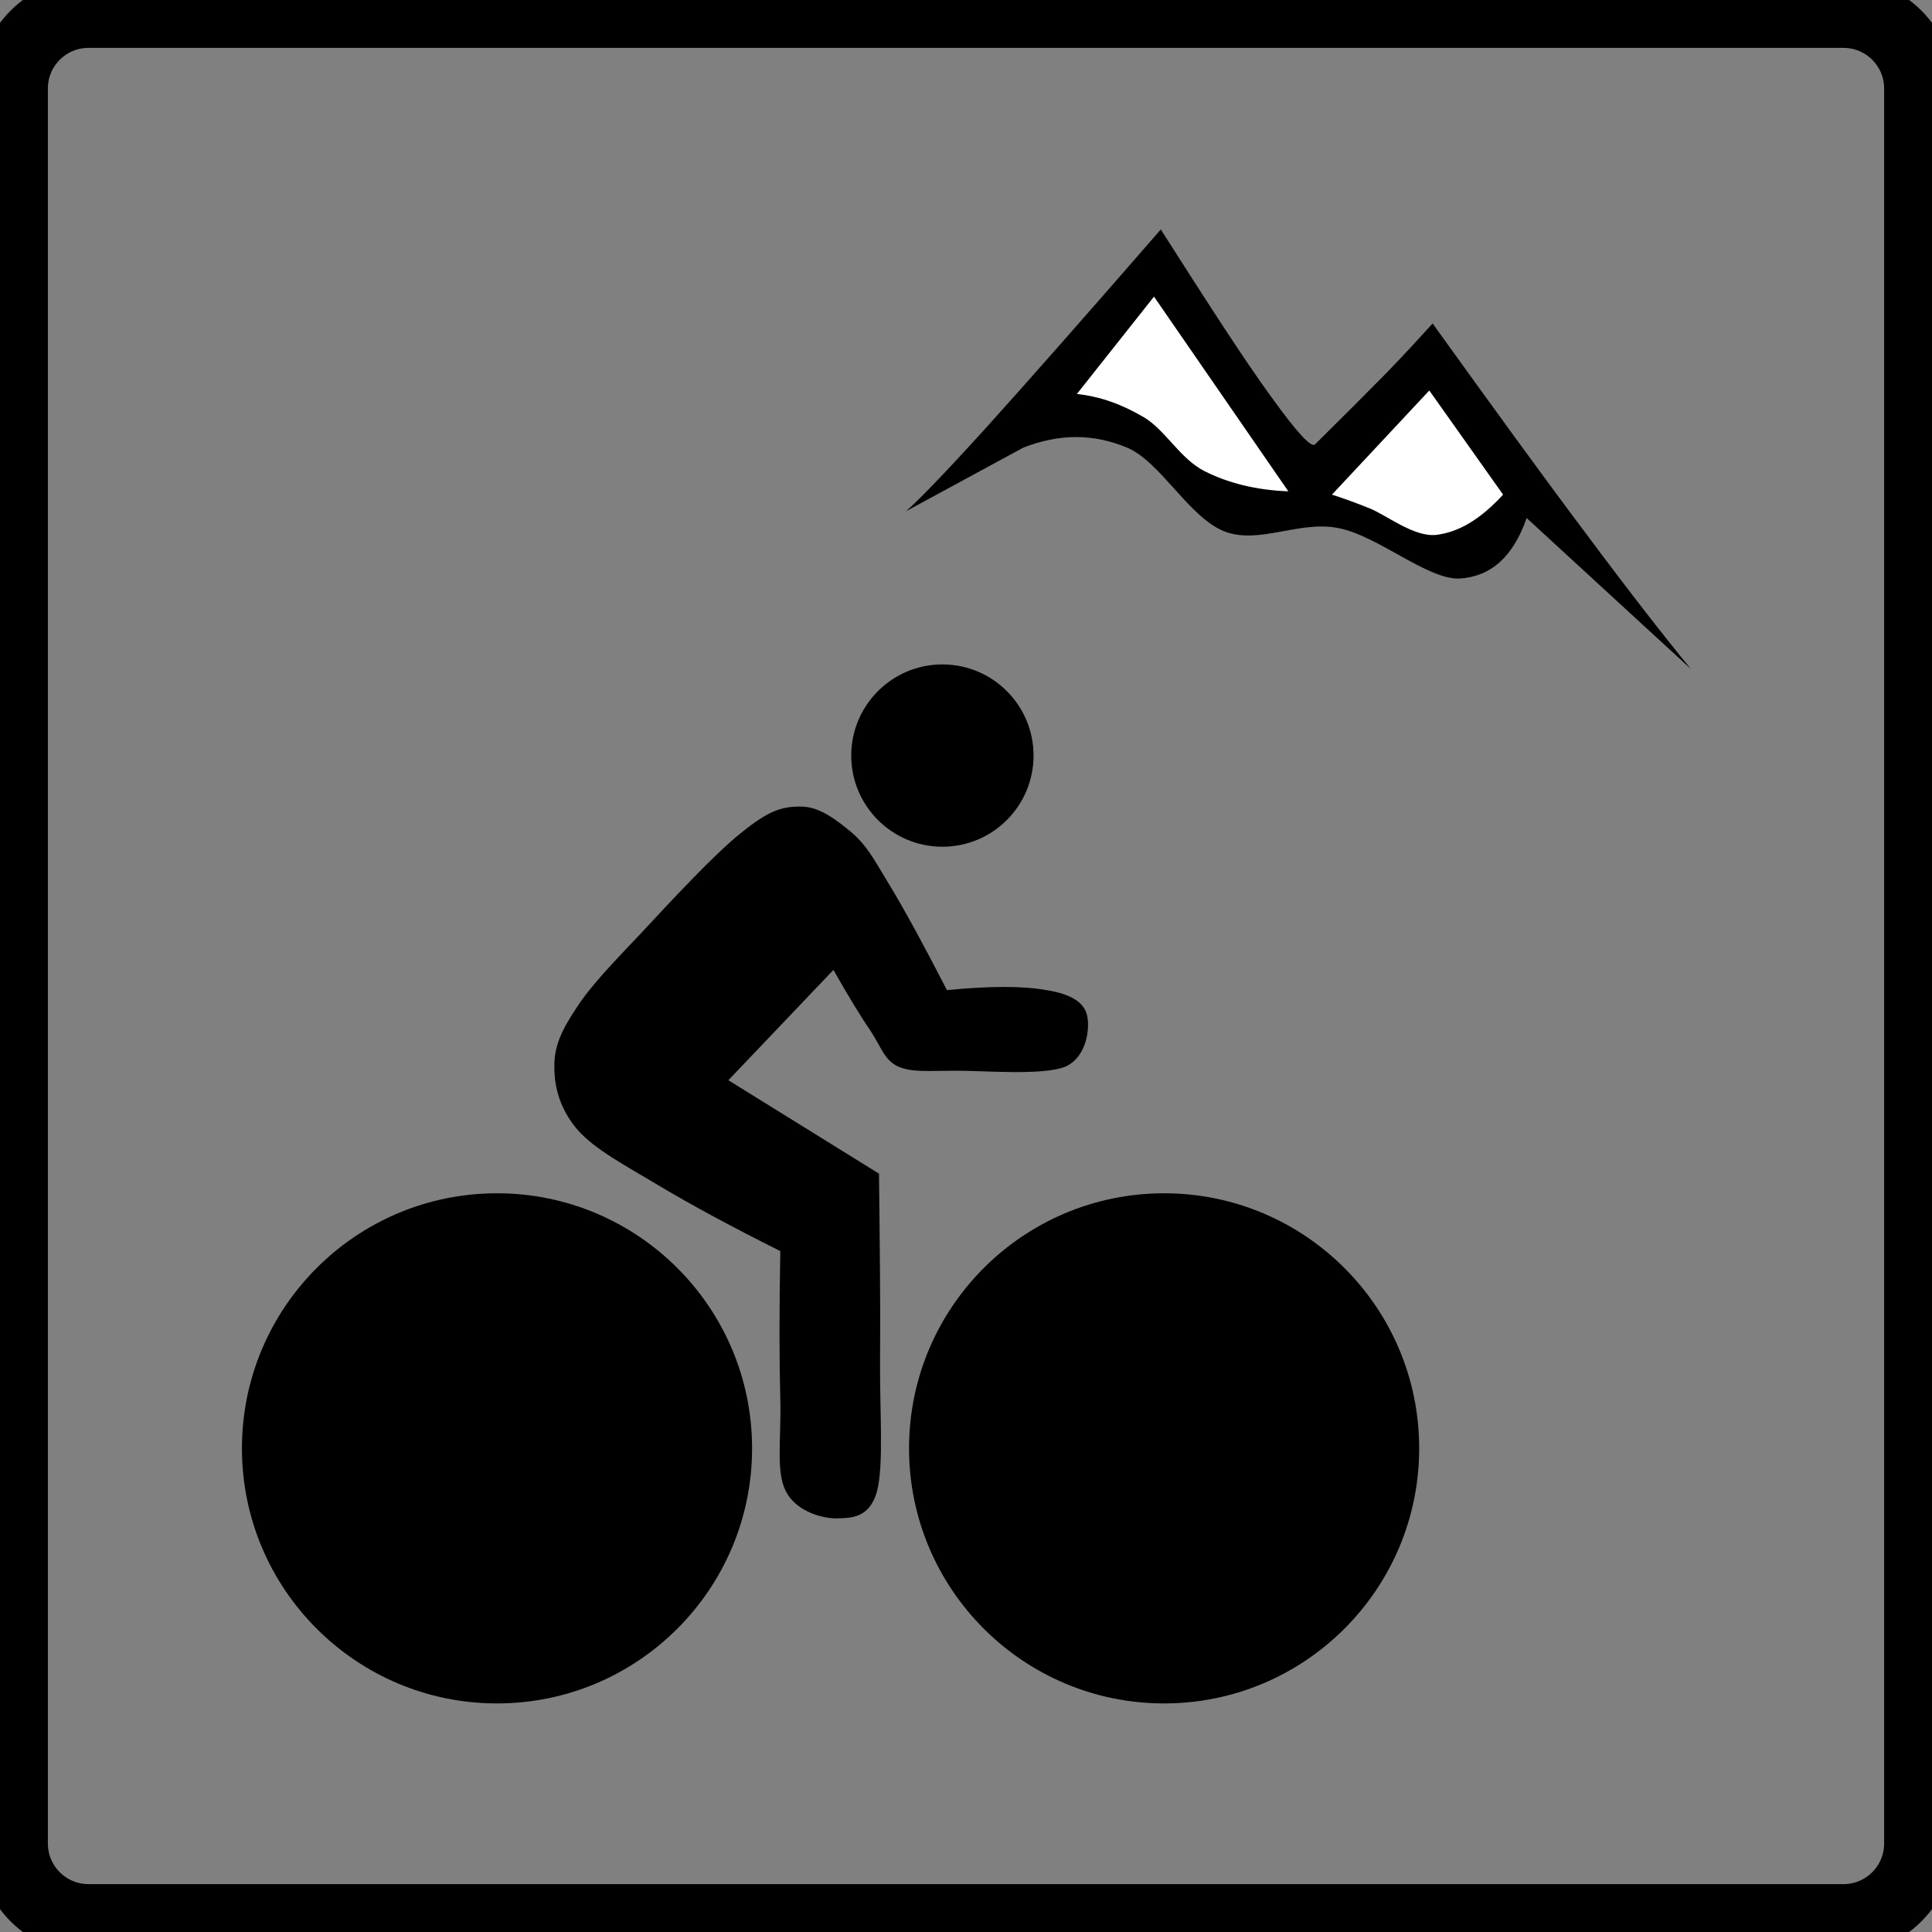 <?xml version="1.0" encoding="utf-8"?>
<!-- Generator: Adobe Illustrator 16.2.0, SVG Export Plug-In . SVG Version: 6.00 Build 0)  -->
<!DOCTYPE svg PUBLIC "-//W3C//DTD SVG 1.1//EN" "http://www.w3.org/Graphics/SVG/1.1/DTD/svg11.dtd">
<svg version="1.1" id="svg2" xmlns:svg="http://www.w3.org/2000/svg"
	 xmlns="http://www.w3.org/2000/svg" xmlns:xlink="http://www.w3.org/1999/xlink" x="0px" y="0px" width="500px" height="500px"
	 viewBox="0 0 500 500" enable-background="new 0 0 500 500" xml:space="preserve">
<rect x="0" y="0" width="500" height="500" fill="#808080" stroke="none"/>
<title  id="title3840">Hotel is near mountain biking</title>
<path id="path13" fill="none" stroke="#000000" stroke-width="18" d="M250,3.389H22.91c-10.781,0-19.521,8.74-19.521,19.521v454.18
	c0,10.78,8.74,19.521,19.521,19.521h454.18c10.781,0,19.521-8.741,19.521-19.521V22.91c0-10.781-8.74-19.521-19.521-19.521H250z"/>
<g id="g3059" transform="matrix(1.085,0,0,1.085,-19.756,-0.73)">
	<path id="path101" d="M217.001,232.021l-25.056,26.315l35.929,22.285c0.18,16.955,0.36,31.428,0.252,44.243
		c-0.108,12.672,0.937,25.164-0.756,31.643c-1.837,6.373-6.228,6.266-9.864,6.337c-3.779-0.07-9.648-1.943-11.916-6.589
		c-2.34-4.787-1.008-12.274-1.26-21.779c-0.252-9.611-0.252-21.275,0-35.389c-11.376-5.688-21.023-10.87-29.088-15.695
		c-8.172-4.896-15.049-8.496-19.225-13.176c-4.14-4.79-5.58-10.08-5.58-14.905c-0.107-4.824,1.584-8.676,5.076-13.932
		c3.492-5.507,9-11.125,15.696-18.216c6.696-7.164,17.567-19.008,24.013-24.012c6.299-5.112,9.467-6.12,13.932-6.084
		c4.5-0.072,8.676,3.24,12.384,6.336c3.528,3.132,5.004,6.012,8.856,12.384c3.779,6.264,8.243,14.472,13.68,25.055
		c10.332-1.009,18.072-1.009,23.76,0c5.543,0.9,8.747,2.701,9.611,5.797c0.828,3.022,0.072,10.08-5.039,12.419
		c-5.365,2.268-19.908,0.936-26.568,1.009c-6.695,0.034-10.152,0.396-13.428-1.009c-3.24-1.584-3.852-4.283-6.301-8.1
		C223.482,243.109,220.493,238.176,217.001,232.021L217.001,232.021z"/>
	<path id="path103" d="M242.993,159.153c12.003,0,21.744,9.742,21.744,21.744c0,12.002-9.741,21.744-21.744,21.744
		s-21.744-9.742-21.744-21.744C221.249,168.895,230.991,159.153,242.993,159.153"/>
	<path id="path105" d="M136.757,285.301c33.584,0,60.84,27.256,60.84,60.84s-27.256,60.84-60.84,60.84s-60.84-27.256-60.84-60.84
		S103.173,285.301,136.757,285.301z M136.757,297.036c27.086,0,49.068,21.982,49.068,49.066c0,27.086-21.982,49.068-49.068,49.068
		s-49.068-21.982-49.068-49.068C87.689,319.019,109.671,297.036,136.757,297.036z"/>
	<path id="path107" d="M295.876,285.301c33.584,0,60.842,27.256,60.842,60.84s-27.258,60.84-60.842,60.84
		c-33.582,0-60.839-27.256-60.839-60.84S262.294,285.301,295.876,285.301z M295.876,297.036c27.086,0,49.067,21.982,49.067,49.066
		c0,27.086-21.981,49.068-49.067,49.068c-27.084,0-49.067-21.982-49.067-49.068C246.81,319.019,268.792,297.036,295.876,297.036z"/>
	<path id="path111" d="M234.245,122.653c2.699-2.268,8.964-8.712,19.225-20.016c10.223-11.34,23.902-26.855,41.615-47.232
		c11.592,18.18,20.123,31.428,26.424,40.032c6.156,8.568,9.576,12.204,10.404,11.196c6.553-6.48,12.061-11.988,16.813-16.812
		c4.681-4.824,8.314-8.82,11.195-11.988c14.4,20.016,26.352,36.504,36.828,50.436c10.295,13.824,18.469,24.3,24.805,32.004
		l-39.205-36.036c-3.24,9.288-8.531,13.968-16.02,14.436c-7.632,0.288-19.369-10.152-28.8-12.024
		c-9.467-1.908-18.829,3.96-27.253,0.792c-8.496-3.384-15.156-16.524-23.184-19.98c-8.1-3.384-16.198-3.384-24.84,0
		C252.929,112.5,243.605,117.576,234.245,122.653L234.245,122.653z"/>
	<path id="path113" fill="#FFFFFF" d="M275.07,94.645l18.396-23.22l32.039,46.44c-7.668-0.288-14.291-1.944-20.016-4.824
		c-5.832-2.988-9.289-9.756-14.399-12.816C285.906,97.165,280.757,95.257,275.07,94.645z"/>
	<path id="path115" fill="#FFFFFF" d="M335.909,118.656l23.221-24.84l17.604,24.84c-5.473,5.94-10.584,8.964-16.02,9.612
		c-5.4,0.504-11.882-4.824-15.984-6.408C340.517,120.168,337.708,119.232,335.909,118.656z"/>
</g>
</svg>
